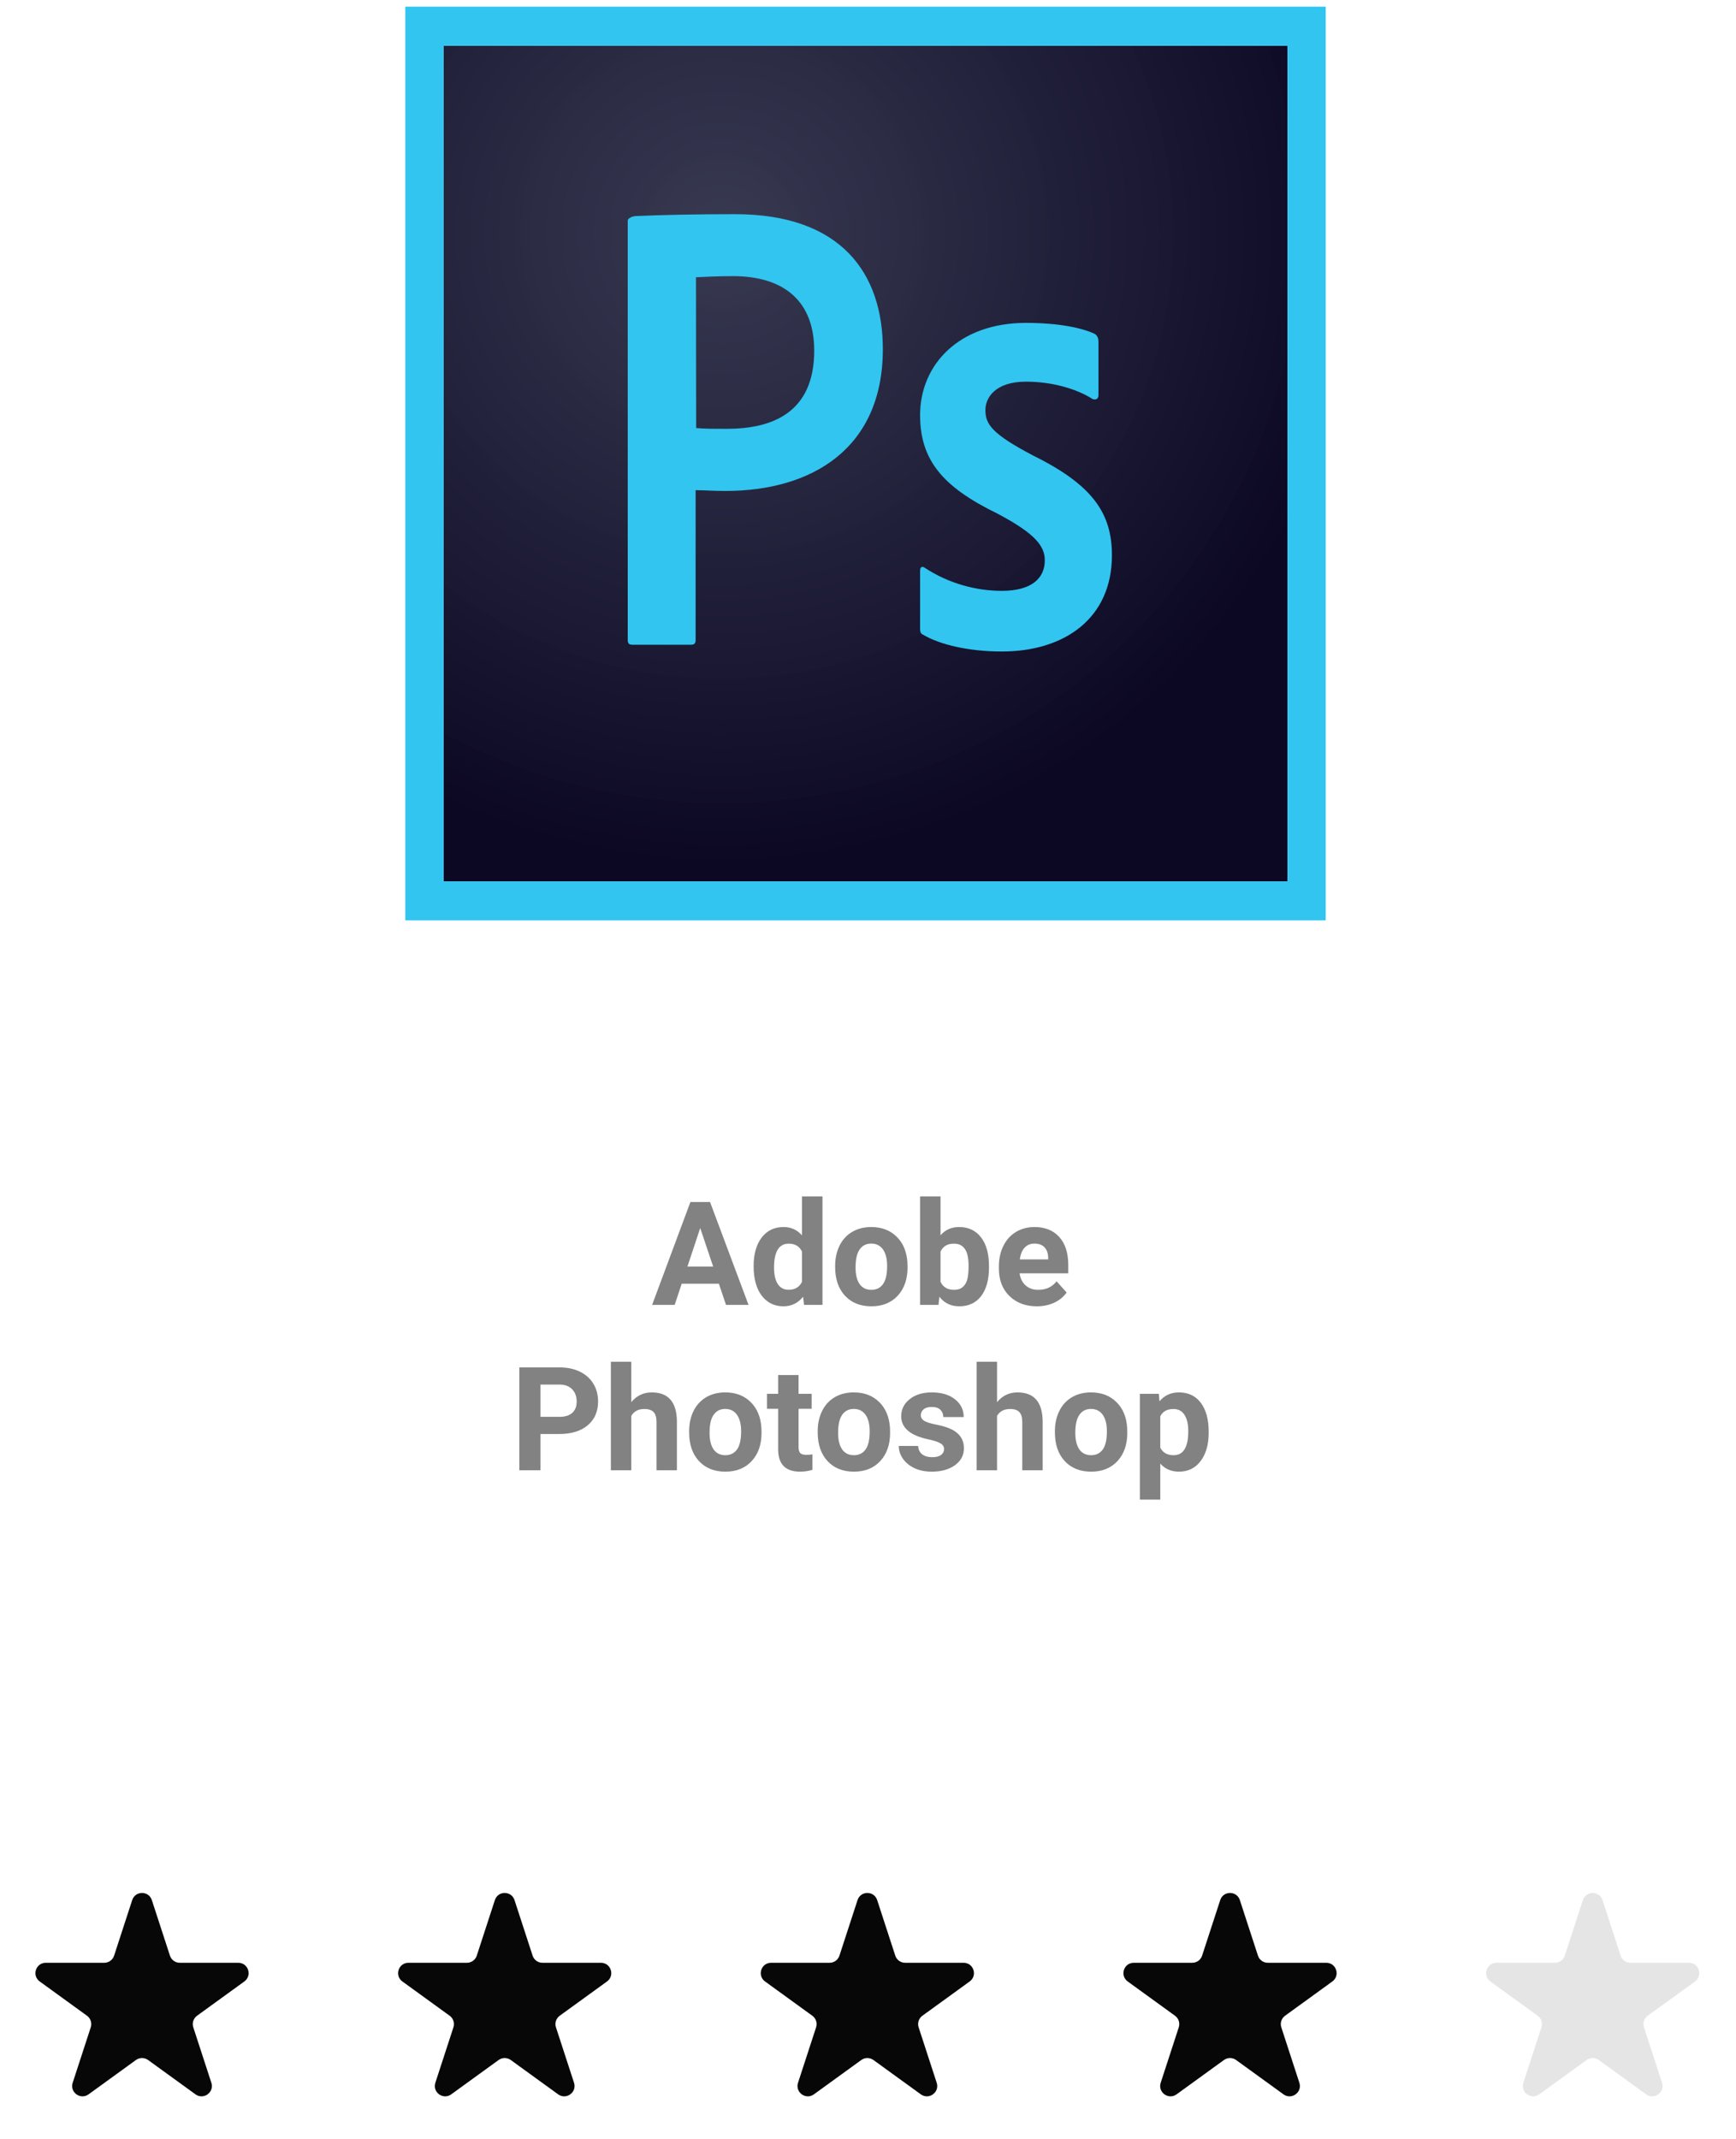 <svg width="168" height="207" viewBox="0 0 168 207" fill="none" xmlns="http://www.w3.org/2000/svg">
<path d="M42.934 4.426H124.599V85.28H42.934V4.426Z" fill="url(#paint0_radial)"/>
<path d="M42.934 4.426H124.599V85.28H42.934V4.426ZM39.221 89.06H128.294V0.646H39.221V89.06ZM99.288 36.931C96.36 36.931 95.361 38.439 95.361 39.693C95.361 41.056 96.021 42 99.966 44.072C105.785 46.943 107.606 49.704 107.606 53.738C107.606 59.788 103.072 63.041 96.949 63.041C93.718 63.041 90.934 62.368 89.345 61.424C89.077 61.315 89.041 61.115 89.041 60.824V55.246C89.041 54.864 89.22 54.755 89.488 54.937C91.826 56.481 94.504 57.172 96.949 57.172C99.877 57.172 101.108 55.918 101.108 54.228C101.108 52.866 100.252 51.667 96.503 49.686C91.237 47.124 89.041 44.526 89.041 40.165C89.041 35.296 92.79 31.244 99.288 31.244C102.483 31.244 104.714 31.735 105.928 32.298C106.231 32.48 106.303 32.788 106.303 33.061V38.239C106.303 38.548 106.124 38.73 105.749 38.621C104.107 37.567 101.697 36.931 99.288 36.931ZM67.371 41.419C68.228 41.492 68.888 41.492 70.37 41.492C74.708 41.492 78.795 39.947 78.795 33.933C78.795 29.136 75.868 26.72 70.923 26.72C69.442 26.72 68.032 26.793 67.353 26.829L67.371 41.419ZM60.749 21.36C60.749 21.087 61.266 20.905 61.57 20.905C63.944 20.797 67.478 20.724 71.138 20.724C81.419 20.724 85.436 26.465 85.436 33.788C85.436 43.381 78.599 47.506 70.209 47.506C68.799 47.506 68.317 47.433 67.318 47.433V61.932C67.318 62.241 67.21 62.387 66.871 62.387H61.195C60.892 62.387 60.749 62.278 60.749 61.932V21.36Z" fill="#31C5F0"/>
<path d="M69.568 124.215H65.972L65.289 126.266H63.108L66.813 116.312H68.714L72.439 126.266H70.259L69.568 124.215ZM66.526 122.554H69.014L67.763 118.828L66.526 122.554ZM72.931 122.513C72.931 121.36 73.189 120.441 73.704 119.758C74.224 119.074 74.932 118.732 75.83 118.732C76.55 118.732 77.145 119.001 77.614 119.539V115.766H79.597V126.266H77.812L77.717 125.479C77.225 126.095 76.591 126.402 75.816 126.402C74.946 126.402 74.246 126.061 73.718 125.377C73.194 124.689 72.931 123.734 72.931 122.513ZM74.907 122.656C74.907 123.349 75.028 123.88 75.269 124.249C75.511 124.618 75.862 124.803 76.322 124.803C76.933 124.803 77.364 124.545 77.614 124.03V121.111C77.368 120.596 76.942 120.339 76.336 120.339C75.383 120.339 74.907 121.111 74.907 122.656ZM80.82 122.499C80.82 121.765 80.962 121.111 81.244 120.537C81.527 119.963 81.932 119.519 82.461 119.204C82.994 118.89 83.612 118.732 84.313 118.732C85.311 118.732 86.125 119.038 86.754 119.648C87.387 120.259 87.74 121.089 87.813 122.137L87.827 122.643C87.827 123.777 87.51 124.689 86.877 125.377C86.243 126.061 85.393 126.402 84.327 126.402C83.261 126.402 82.408 126.061 81.77 125.377C81.137 124.693 80.82 123.764 80.82 122.588V122.499ZM82.796 122.643C82.796 123.344 82.928 123.882 83.192 124.256C83.457 124.625 83.835 124.81 84.327 124.81C84.805 124.81 85.179 124.627 85.448 124.263C85.717 123.894 85.851 123.306 85.851 122.499C85.851 121.811 85.717 121.278 85.448 120.899C85.179 120.521 84.801 120.332 84.313 120.332C83.83 120.332 83.457 120.521 83.192 120.899C82.928 121.273 82.796 121.854 82.796 122.643ZM95.709 122.636C95.709 123.821 95.456 124.746 94.95 125.411C94.444 126.072 93.738 126.402 92.831 126.402C92.029 126.402 91.388 126.095 90.91 125.479L90.821 126.266H89.044V115.766H91.019V119.532C91.475 118.999 92.074 118.732 92.817 118.732C93.72 118.732 94.426 119.065 94.936 119.73C95.451 120.391 95.709 121.323 95.709 122.526V122.636ZM93.733 122.492C93.733 121.745 93.615 121.2 93.378 120.858C93.141 120.512 92.788 120.339 92.318 120.339C91.689 120.339 91.256 120.596 91.019 121.111V124.03C91.261 124.55 91.698 124.81 92.332 124.81C92.97 124.81 93.389 124.495 93.59 123.866C93.685 123.565 93.733 123.107 93.733 122.492ZM100.337 126.402C99.252 126.402 98.368 126.07 97.684 125.404C97.005 124.739 96.666 123.853 96.666 122.745V122.554C96.666 121.811 96.809 121.148 97.097 120.564C97.384 119.977 97.789 119.525 98.313 119.211C98.842 118.892 99.444 118.732 100.118 118.732C101.13 118.732 101.925 119.051 102.504 119.689C103.087 120.327 103.379 121.232 103.379 122.403V123.21H98.669C98.733 123.693 98.924 124.08 99.243 124.372C99.567 124.664 99.975 124.81 100.467 124.81C101.228 124.81 101.822 124.534 102.251 123.982L103.222 125.069C102.925 125.489 102.524 125.817 102.018 126.054C101.513 126.286 100.952 126.402 100.337 126.402ZM100.111 120.332C99.719 120.332 99.4 120.464 99.154 120.729C98.913 120.993 98.758 121.371 98.689 121.863H101.437V121.706C101.428 121.269 101.31 120.931 101.082 120.694C100.854 120.453 100.53 120.332 100.111 120.332ZM52.307 138.759V142.266H50.257V132.312H54.139C54.887 132.312 55.543 132.449 56.108 132.723C56.678 132.996 57.115 133.386 57.421 133.892C57.726 134.393 57.879 134.965 57.879 135.607C57.879 136.583 57.544 137.353 56.874 137.918C56.209 138.479 55.286 138.759 54.105 138.759H52.307ZM52.307 137.098H54.139C54.682 137.098 55.094 136.97 55.377 136.715C55.664 136.46 55.807 136.095 55.807 135.621C55.807 135.133 55.664 134.739 55.377 134.438C55.09 134.138 54.693 133.983 54.187 133.974H52.307V137.098ZM61.092 135.676C61.616 135.047 62.274 134.732 63.067 134.732C64.671 134.732 65.485 135.664 65.508 137.528V142.266H63.532V137.583C63.532 137.159 63.441 136.847 63.259 136.646C63.076 136.441 62.773 136.339 62.349 136.339C61.771 136.339 61.351 136.562 61.092 137.009V142.266H59.116V131.766H61.092V135.676ZM66.69 138.499C66.69 137.765 66.832 137.111 67.114 136.537C67.397 135.963 67.802 135.519 68.331 135.204C68.864 134.89 69.482 134.732 70.183 134.732C71.181 134.732 71.995 135.038 72.624 135.648C73.257 136.259 73.611 137.089 73.683 138.137L73.697 138.643C73.697 139.777 73.38 140.689 72.747 141.377C72.114 142.061 71.263 142.402 70.197 142.402C69.131 142.402 68.278 142.061 67.641 141.377C67.007 140.693 66.69 139.764 66.69 138.588V138.499ZM68.666 138.643C68.666 139.344 68.798 139.882 69.062 140.256C69.327 140.625 69.705 140.81 70.197 140.81C70.676 140.81 71.049 140.627 71.318 140.263C71.587 139.894 71.722 139.306 71.722 138.499C71.722 137.811 71.587 137.278 71.318 136.899C71.049 136.521 70.671 136.332 70.183 136.332C69.7 136.332 69.327 136.521 69.062 136.899C68.798 137.273 68.666 137.854 68.666 138.643ZM77.279 133.051V134.869H78.544V136.318H77.279V140.01C77.279 140.283 77.332 140.479 77.436 140.598C77.541 140.716 77.742 140.775 78.038 140.775C78.257 140.775 78.45 140.759 78.619 140.728V142.225C78.232 142.343 77.833 142.402 77.423 142.402C76.037 142.402 75.331 141.703 75.304 140.304V136.318H74.224V134.869H75.304V133.051H77.279ZM79.132 138.499C79.132 137.765 79.273 137.111 79.555 136.537C79.838 135.963 80.244 135.519 80.772 135.204C81.305 134.89 81.923 134.732 82.625 134.732C83.623 134.732 84.436 135.038 85.065 135.648C85.699 136.259 86.052 137.089 86.125 138.137L86.138 138.643C86.138 139.777 85.822 140.689 85.188 141.377C84.555 142.061 83.705 142.402 82.638 142.402C81.572 142.402 80.72 142.061 80.082 141.377C79.448 140.693 79.132 139.764 79.132 138.588V138.499ZM81.107 138.643C81.107 139.344 81.24 139.882 81.504 140.256C81.768 140.625 82.146 140.81 82.638 140.81C83.117 140.81 83.491 140.627 83.76 140.263C84.028 139.894 84.163 139.306 84.163 138.499C84.163 137.811 84.028 137.278 83.76 136.899C83.491 136.521 83.112 136.332 82.625 136.332C82.142 136.332 81.768 136.521 81.504 136.899C81.24 137.273 81.107 137.854 81.107 138.643ZM91.361 140.222C91.361 139.98 91.24 139.791 90.999 139.654C90.762 139.513 90.379 139.388 89.85 139.278C88.091 138.909 87.212 138.162 87.212 137.036C87.212 136.38 87.483 135.833 88.025 135.396C88.572 134.953 89.285 134.732 90.165 134.732C91.104 134.732 91.853 134.953 92.414 135.396C92.979 135.838 93.262 136.412 93.262 137.118H91.286C91.286 136.836 91.195 136.603 91.013 136.421C90.83 136.234 90.546 136.141 90.158 136.141C89.825 136.141 89.568 136.216 89.386 136.366C89.203 136.517 89.112 136.708 89.112 136.94C89.112 137.159 89.215 137.337 89.42 137.474C89.629 137.606 89.98 137.722 90.472 137.822C90.965 137.918 91.379 138.027 91.717 138.15C92.76 138.533 93.282 139.196 93.282 140.14C93.282 140.814 92.993 141.361 92.414 141.78C91.835 142.195 91.088 142.402 90.172 142.402C89.552 142.402 89.001 142.293 88.517 142.074C88.039 141.851 87.663 141.548 87.389 141.165C87.116 140.778 86.979 140.361 86.979 139.914H88.852C88.871 140.265 89.001 140.534 89.242 140.721C89.484 140.908 89.807 141.001 90.213 141.001C90.591 141.001 90.876 140.93 91.067 140.789C91.263 140.643 91.361 140.454 91.361 140.222ZM96.488 135.676C97.012 135.047 97.671 134.732 98.464 134.732C100.068 134.732 100.881 135.664 100.904 137.528V142.266H98.929V137.583C98.929 137.159 98.837 136.847 98.655 136.646C98.473 136.441 98.17 136.339 97.746 136.339C97.167 136.339 96.748 136.562 96.488 137.009V142.266H94.513V131.766H96.488V135.676ZM102.087 138.499C102.087 137.765 102.228 137.111 102.511 136.537C102.793 135.963 103.199 135.519 103.727 135.204C104.261 134.89 104.878 134.732 105.58 134.732C106.578 134.732 107.391 135.038 108.02 135.648C108.654 136.259 109.007 137.089 109.08 138.137L109.094 138.643C109.094 139.777 108.777 140.689 108.143 141.377C107.51 142.061 106.66 142.402 105.594 142.402C104.527 142.402 103.675 142.061 103.037 141.377C102.404 140.693 102.087 139.764 102.087 138.588V138.499ZM104.062 138.643C104.062 139.344 104.195 139.882 104.459 140.256C104.723 140.625 105.101 140.81 105.594 140.81C106.072 140.81 106.446 140.627 106.715 140.263C106.984 139.894 107.118 139.306 107.118 138.499C107.118 137.811 106.984 137.278 106.715 136.899C106.446 136.521 106.068 136.332 105.58 136.332C105.097 136.332 104.723 136.521 104.459 136.899C104.195 137.273 104.062 137.854 104.062 138.643ZM116.969 138.636C116.969 139.775 116.709 140.689 116.189 141.377C115.674 142.061 114.977 142.402 114.098 142.402C113.35 142.402 112.746 142.143 112.286 141.623V145.109H110.31V134.869H112.142L112.211 135.594C112.689 135.02 113.314 134.732 114.084 134.732C114.995 134.732 115.704 135.07 116.21 135.744C116.716 136.419 116.969 137.348 116.969 138.533V138.636ZM114.993 138.492C114.993 137.804 114.87 137.273 114.624 136.899C114.382 136.526 114.029 136.339 113.564 136.339C112.945 136.339 112.518 136.576 112.286 137.05V140.078C112.528 140.566 112.958 140.81 113.578 140.81C114.521 140.81 114.993 140.037 114.993 138.492Z" fill="#828282"/>
<path d="M12.793 183.86C13.093 182.939 14.395 182.939 14.695 183.86L16.446 189.234C16.58 189.646 16.964 189.924 17.397 189.924H23.058C24.027 189.924 24.429 191.165 23.644 191.734L19.069 195.049C18.718 195.303 18.571 195.756 18.705 196.168L20.454 201.535C20.754 202.456 19.701 203.223 18.916 202.654L14.331 199.332C13.981 199.078 13.507 199.078 13.157 199.332L8.572 202.654C7.788 203.223 6.734 202.456 7.034 201.535L8.783 196.168C8.917 195.756 8.77 195.303 8.419 195.049L3.844 191.734C3.059 191.165 3.461 189.924 4.431 189.924H10.091C10.524 189.924 10.908 189.646 11.042 189.234L12.793 183.86Z" fill="#070707"/>
<path d="M47.89 183.86C48.19 182.939 49.492 182.939 49.792 183.86L51.543 189.234C51.677 189.646 52.061 189.924 52.494 189.924H58.154C59.124 189.924 59.526 191.165 58.741 191.734L54.166 195.049C53.815 195.303 53.668 195.756 53.802 196.168L55.551 201.535C55.851 202.456 54.797 203.223 54.013 202.654L49.428 199.332C49.078 199.078 48.604 199.078 48.254 199.332L43.669 202.654C42.885 203.223 41.831 202.456 42.131 201.535L43.88 196.168C44.014 195.756 43.867 195.303 43.516 195.049L38.941 191.734C38.156 191.165 38.558 189.924 39.528 189.924H45.188C45.621 189.924 46.005 189.646 46.139 189.234L47.89 183.86Z" fill="#070707"/>
<path d="M82.987 183.86C83.287 182.939 84.589 182.939 84.889 183.86L86.64 189.234C86.774 189.646 87.158 189.924 87.591 189.924H93.252C94.221 189.924 94.623 191.165 93.838 191.734L89.263 195.049C88.912 195.303 88.765 195.756 88.899 196.168L90.648 201.535C90.948 202.456 89.895 203.223 89.111 202.654L84.525 199.332C84.175 199.078 83.701 199.078 83.352 199.332L78.766 202.654C77.982 203.223 76.928 202.456 77.228 201.535L78.977 196.168C79.111 195.756 78.964 195.303 78.613 195.049L74.038 191.734C73.253 191.165 73.655 189.924 74.625 189.924H80.285C80.718 189.924 81.102 189.646 81.236 189.234L82.987 183.86Z" fill="#070707"/>
<path d="M118.085 183.86C118.384 182.939 119.686 182.939 119.986 183.86L121.737 189.234C121.871 189.646 122.255 189.924 122.688 189.924H128.349C129.318 189.924 129.721 191.165 128.936 191.734L124.361 195.049C124.009 195.303 123.862 195.756 123.997 196.168L125.745 201.535C126.045 202.456 124.992 203.223 124.208 202.654L119.622 199.332C119.272 199.078 118.799 199.078 118.449 199.332L113.863 202.654C113.079 203.223 112.026 202.456 112.326 201.535L114.074 196.168C114.209 195.756 114.062 195.303 113.71 195.049L109.135 191.734C108.35 191.165 108.753 189.924 109.722 189.924H115.383C115.816 189.924 116.199 189.646 116.333 189.234L118.085 183.86Z" fill="#070707"/>
<path d="M153.182 183.86C153.482 182.939 154.783 182.939 155.083 183.86L156.834 189.234C156.969 189.646 157.352 189.924 157.785 189.924H163.446C164.415 189.924 164.818 191.165 164.033 191.734L159.458 195.049C159.106 195.303 158.959 195.756 159.094 196.168L160.842 201.535C161.142 202.456 160.089 203.223 159.305 202.654L154.719 199.332C154.369 199.078 153.896 199.078 153.546 199.332L148.96 202.654C148.176 203.223 147.123 202.456 147.423 201.535L149.171 196.168C149.306 195.756 149.159 195.303 148.807 195.049L144.232 191.734C143.447 191.165 143.85 189.924 144.819 189.924H150.48C150.913 189.924 151.297 189.646 151.431 189.234L153.182 183.86Z" fill="#E5E5E5"/>
<defs>
<radialGradient id="paint0_radial" cx="0" cy="0" r="1" gradientUnits="userSpaceOnUse" gradientTransform="translate(69.838 22.566) scale(62.056 61.157)">
<stop stop-color="#34364E" stop-opacity="0.98"/>
<stop offset="1" stop-color="#0C0824"/>
</radialGradient>
</defs>
</svg>
